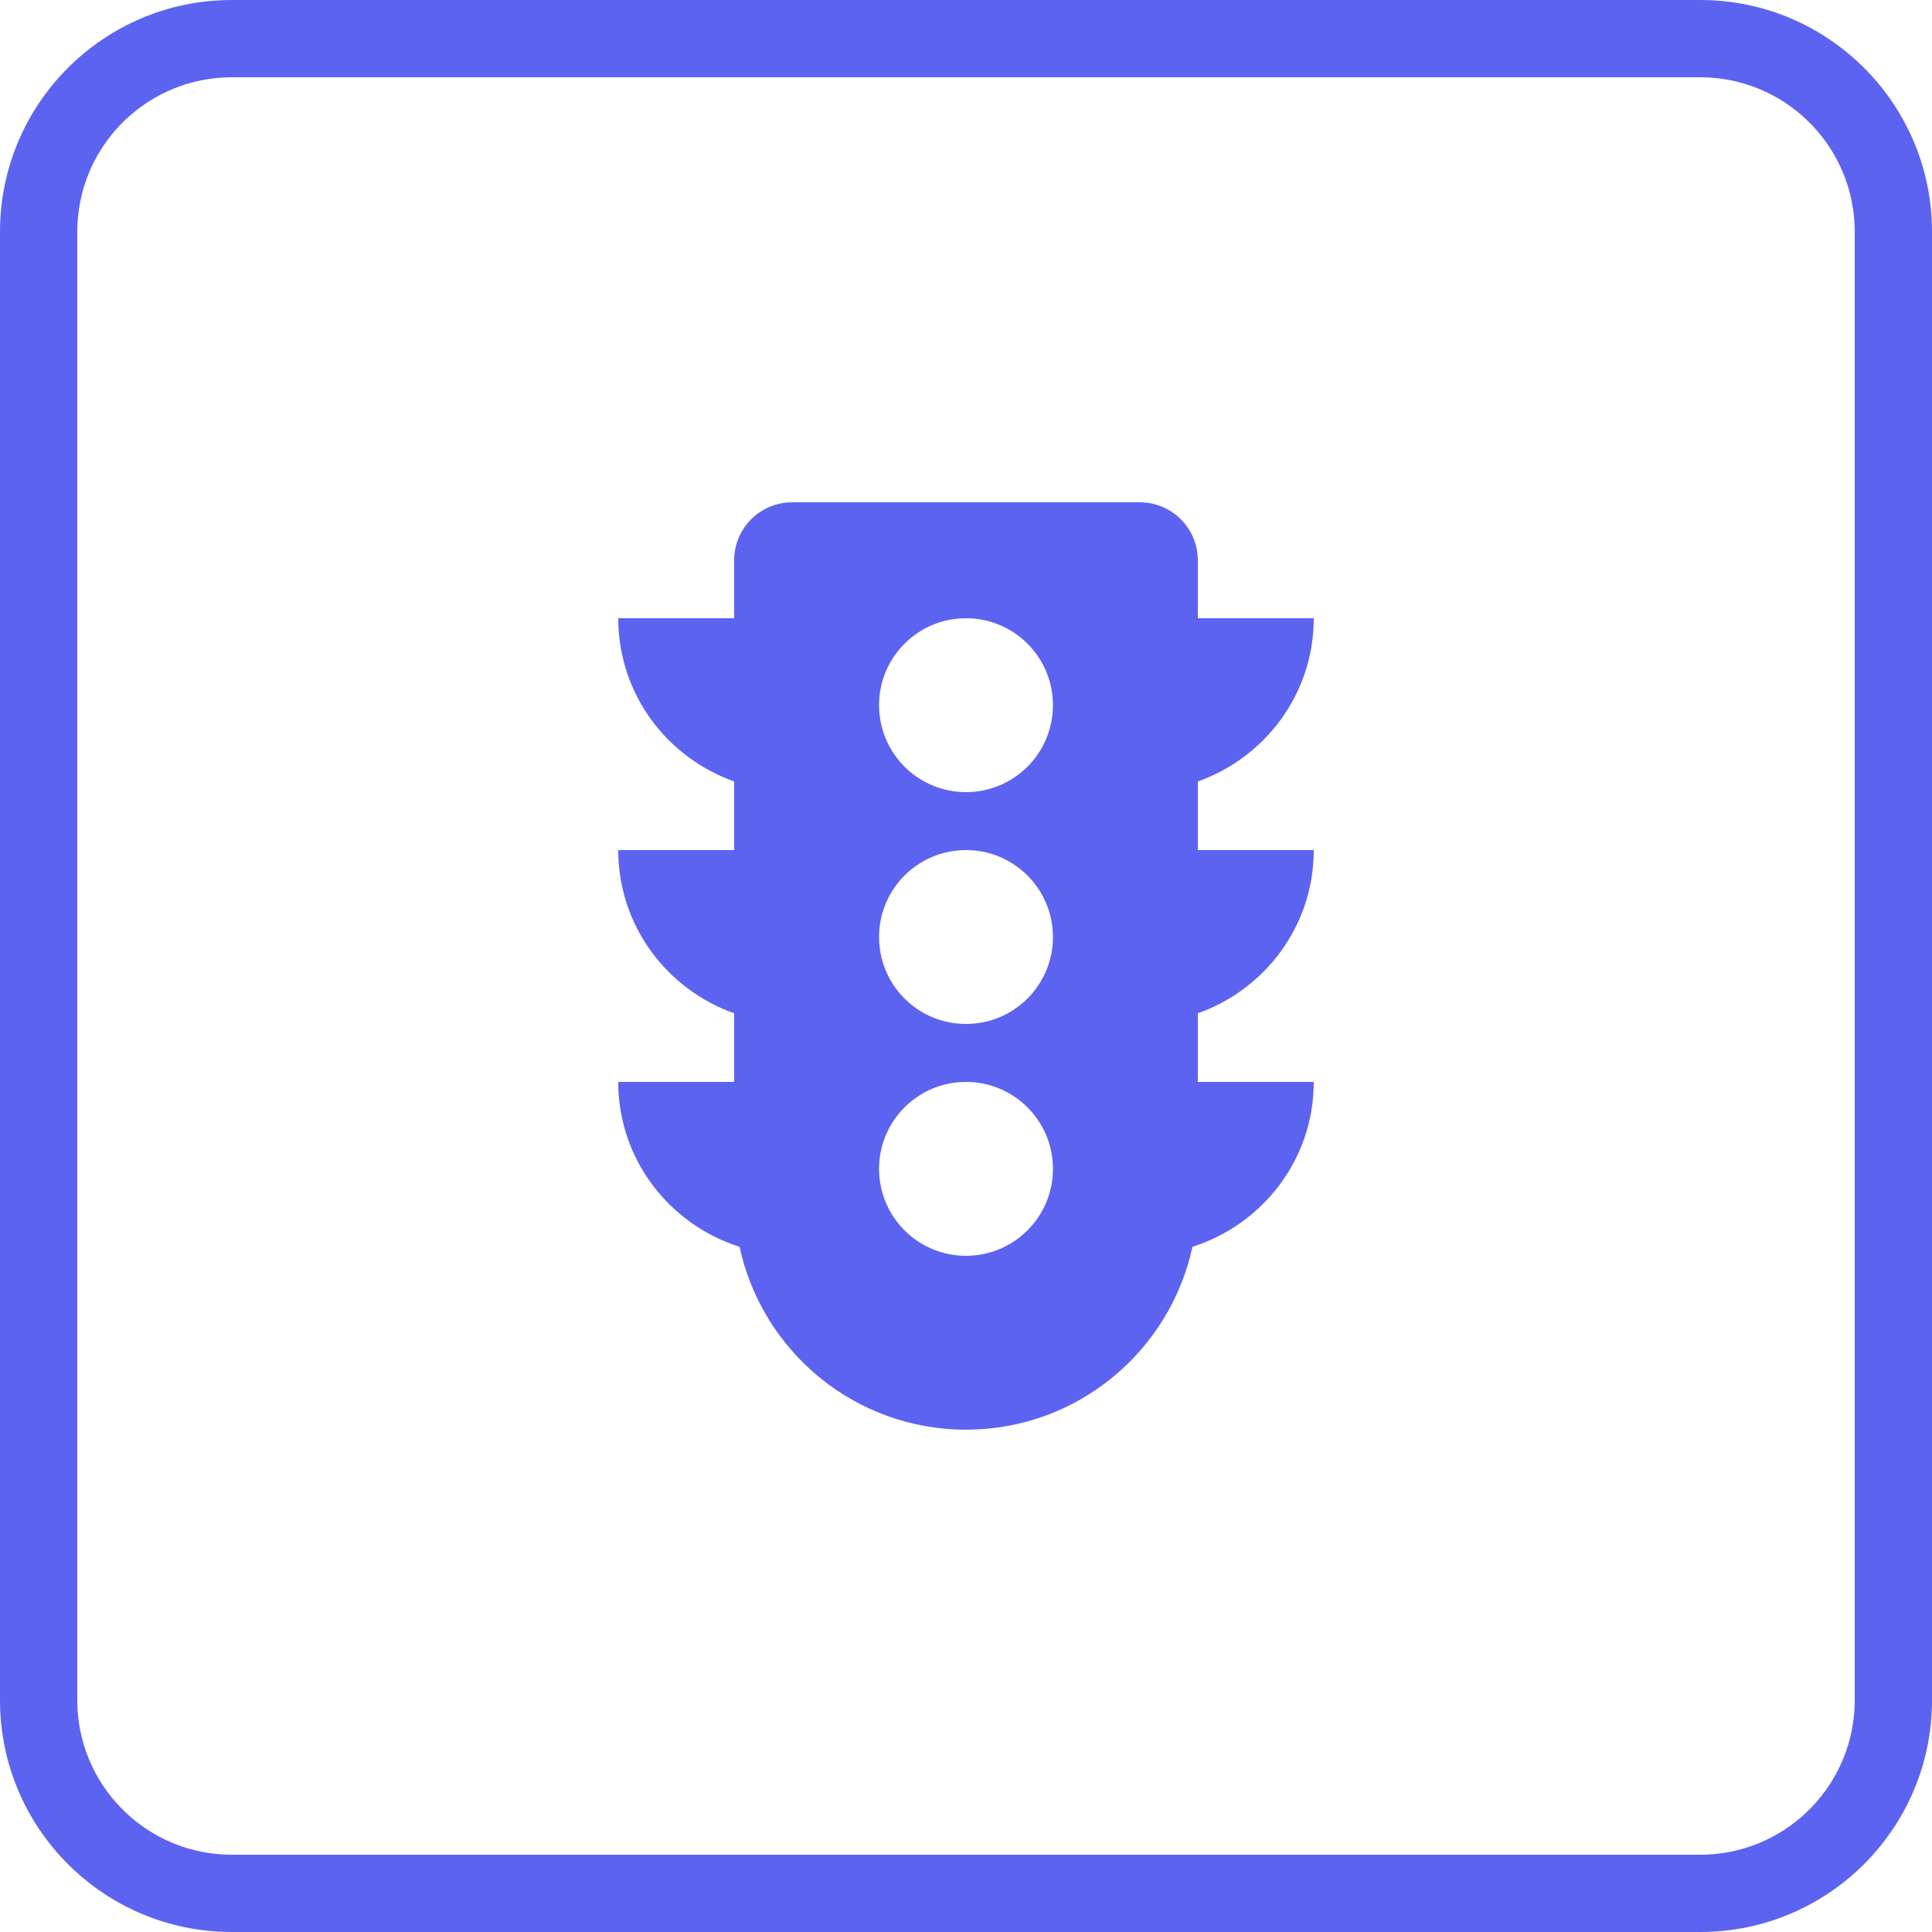 <?xml version="1.0" encoding="UTF-8"?>
<svg width="50px" height="50px" viewBox="0 0 50 50" version="1.1" xmlns="http://www.w3.org/2000/svg" xmlns:xlink="http://www.w3.org/1999/xlink">
    <title>Block and Allow</title>
    <g id="Icons" stroke="none" stroke-width="1" fill="#5D63F1" fill-rule="evenodd">
        <g transform="translate(-140, -50)" fill="#5D63F1" fill-rule="nonzero" id="block-and-allow">
            <g transform="translate(140, 50)" id="paths">
                <path d="M44,0 C47.314,0 50,2.686 50,6 L50,44 C50,47.314 47.314,50 44,50 L6,50 C2.686,50 0,47.314 0,44 L0,6 C0,2.686 2.686,0 6,0 L44,0 Z M44,2 L6,2 C3.858,2 2.109,3.684 2.005,5.8 L2,6 L2,44 C2,46.142 3.684,47.891 5.8,47.995 L6,48 L44,48 C46.142,48 47.891,46.316 47.995,44.2 L48,44 L48,6 C48,3.858 46.316,2.109 44.2,2.005 L44,2 Z" id="Rectangle"></path>
                <path d="M25,37 C27.878,37 30.277,34.971 30.86,32.268 C32.676,31.689 34,30.008 34,28 L31,28 L31,26.224 C32.744,25.605 34,23.957 34,22 L31,22 L31,20.224 C32.744,19.605 34,17.957 34,16 L31,16 L31,14.5 C31,13.672 30.328,13 29.5,13 L20.5,13 C19.672,13 19,13.672 19,14.5 L19,16 L16,16 C16,17.957 17.256,19.605 19,20.224 L19,22 L16,22 C16,23.957 17.256,25.605 19,26.224 L19,28 L16,28 C16,30.008 17.324,31.689 19.14,32.268 C19.723,34.971 22.122,37 25,37 Z M25,20.5 C23.757,20.5 22.75,19.493 22.75,18.25 C22.75,17.007 23.757,16 25,16 C26.243,16 27.25,17.007 27.25,18.25 C27.25,19.493 26.243,20.5 25,20.5 Z M25,26.5 C23.757,26.5 22.75,25.493 22.75,24.25 C22.75,23.007 23.757,22 25,22 C26.243,22 27.25,23.007 27.25,24.25 C27.25,25.493 26.243,26.5 25,26.5 Z M25,32.5 C23.757,32.5 22.75,31.493 22.75,30.25 C22.75,29.007 23.757,28 25,28 C26.243,28 27.25,29.007 27.25,30.25 C27.25,31.493 26.243,32.5 25,32.5 Z" id=""></path>
            </g>
        </g>
    </g>
</svg>